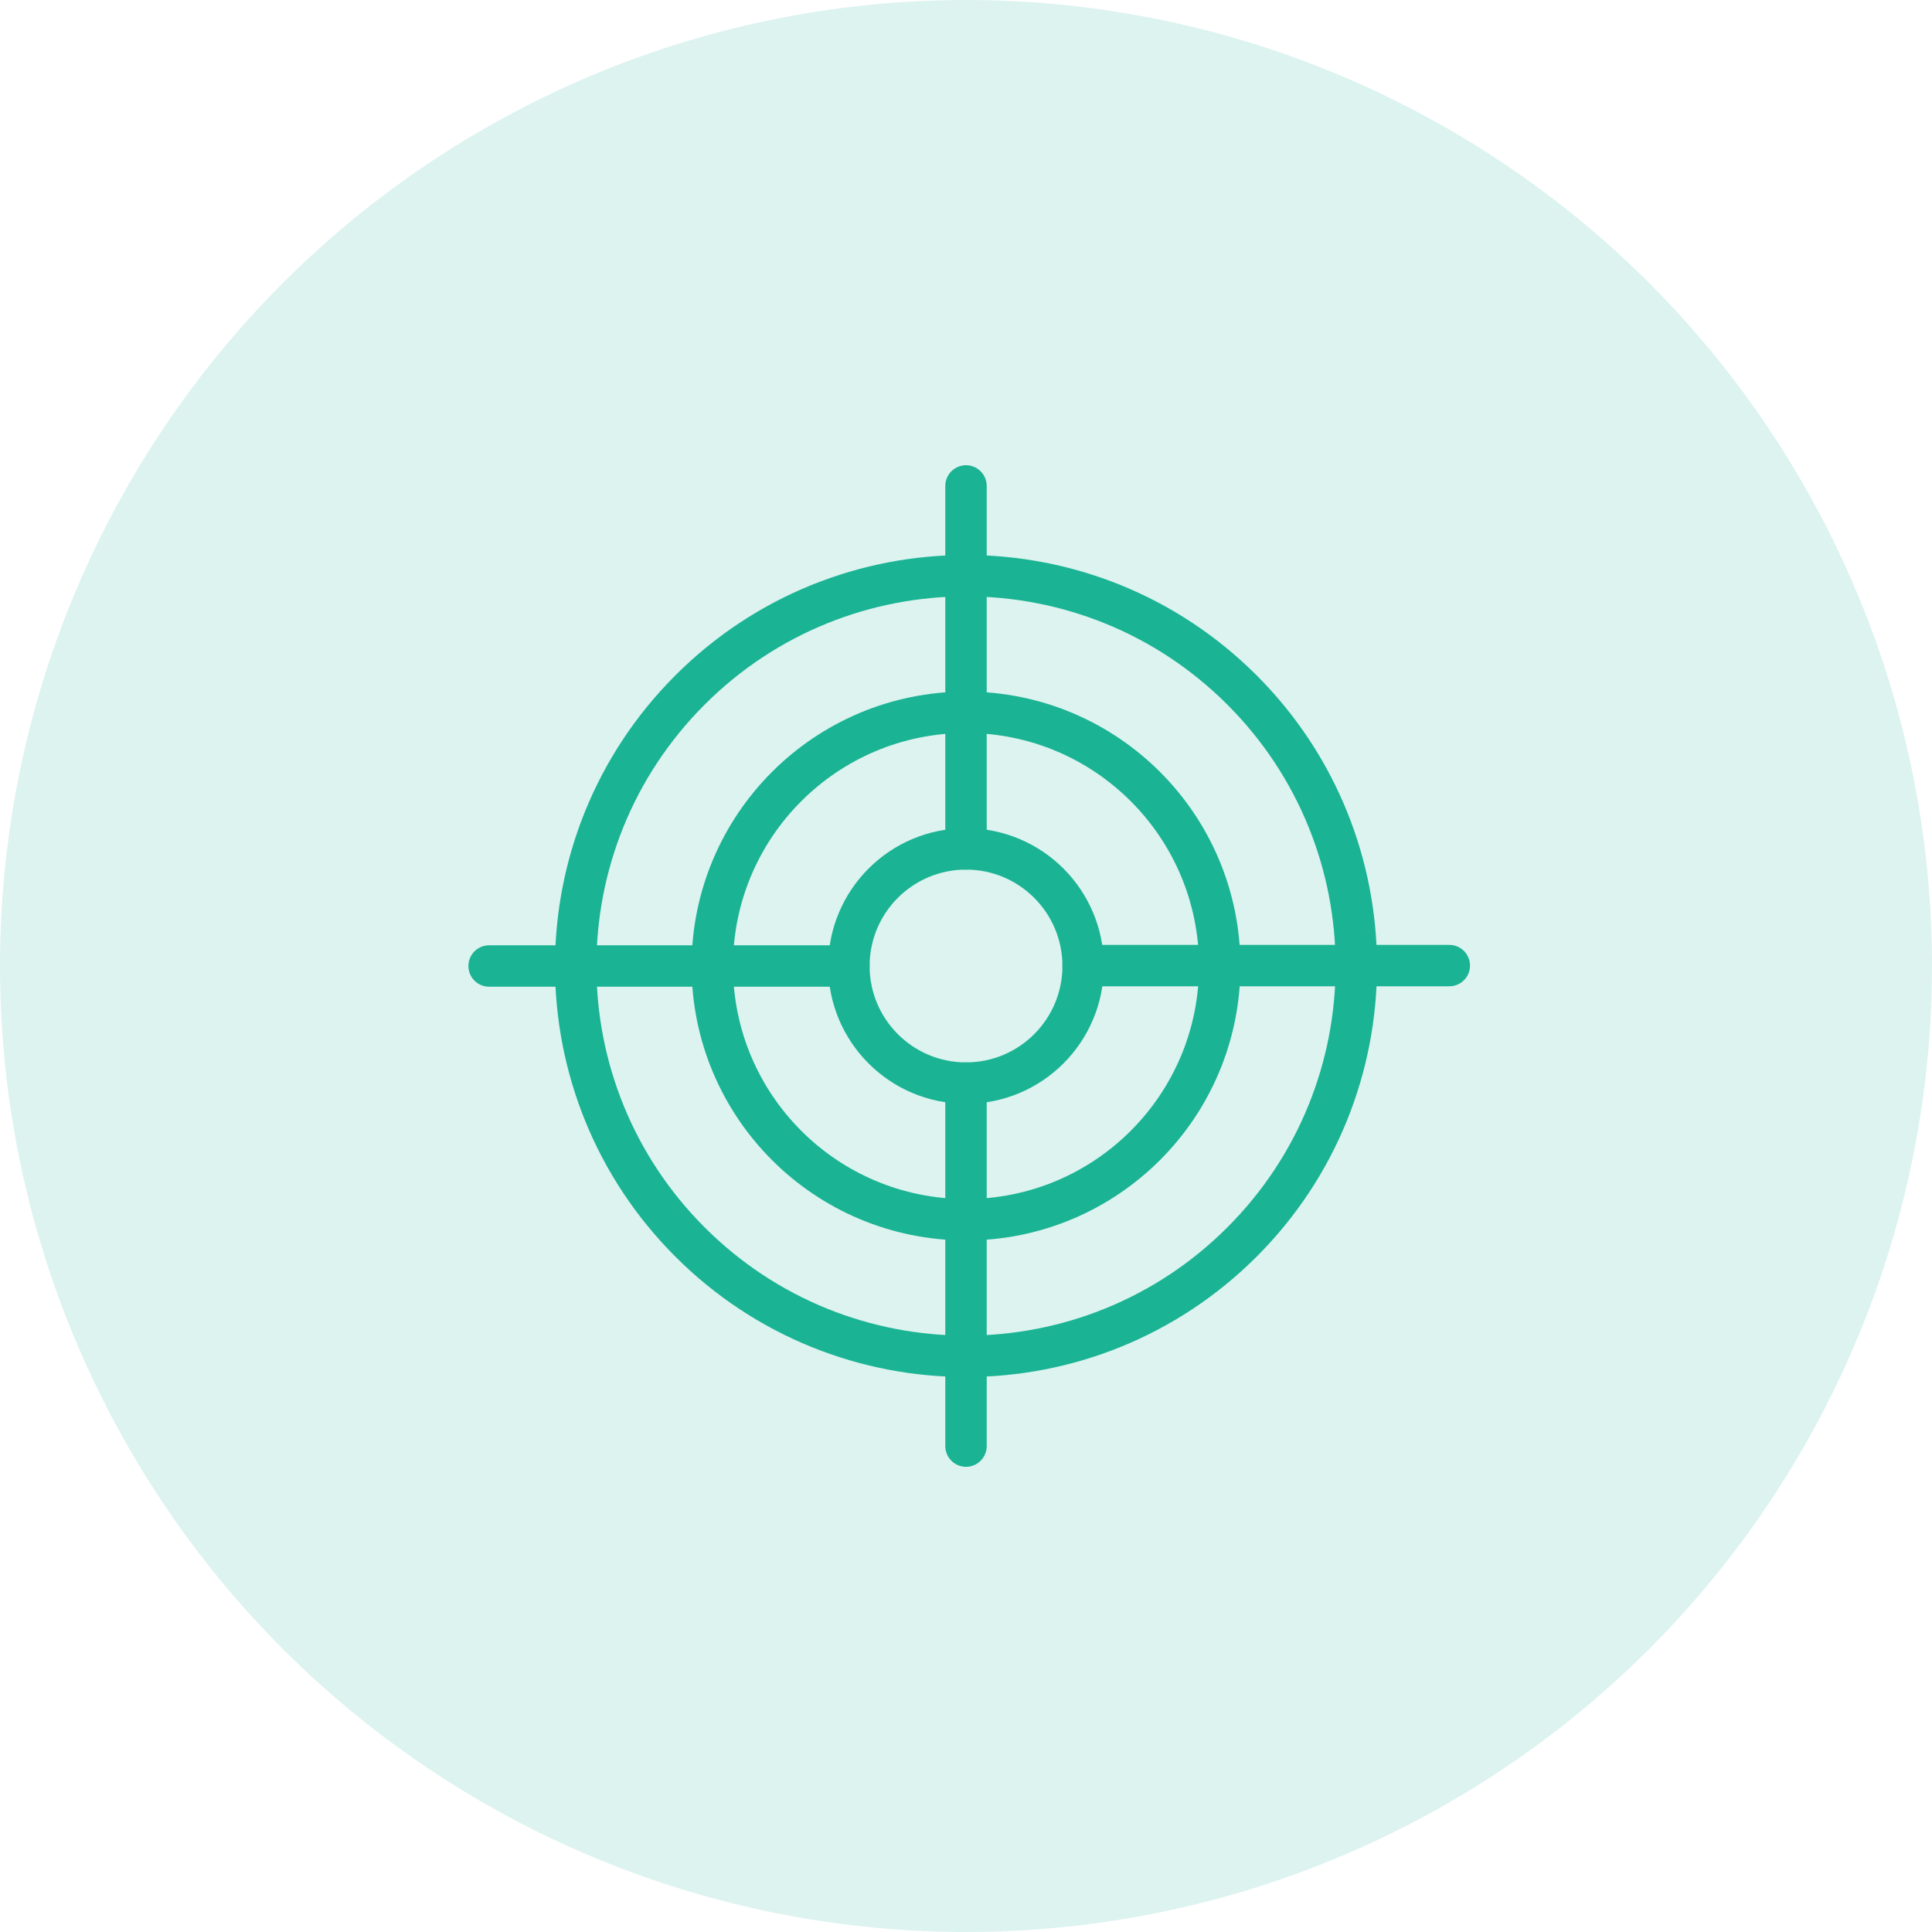 <svg width="56" height="56" viewBox="0 0 56 56" fill="none" xmlns="http://www.w3.org/2000/svg">
<circle opacity="0.15" cx="28" cy="28" r="28" fill="#1AB394"/>
<path fill-rule="evenodd" clip-rule="evenodd" d="M28 20.646C32.062 20.646 35.354 23.939 35.354 28C35.354 32.062 32.062 35.354 28 35.354C23.939 35.354 20.646 32.062 20.646 28C20.646 23.939 23.939 20.646 28 20.646ZM28 24.606C29.875 24.606 31.395 26.125 31.395 28C31.395 29.875 29.875 31.394 28 31.394C26.126 31.394 24.606 29.875 24.606 28C24.606 26.125 26.126 24.606 28 24.606Z" stroke="#1AB394" stroke-width="1.2" stroke-miterlimit="2.613" stroke-linecap="round" stroke-linejoin="round"/>
<path d="M36 36C40.418 31.582 40.418 24.418 36 20C31.582 15.582 24.418 15.582 20 20C15.582 24.418 15.582 31.582 20 36C24.418 40.418 31.582 40.418 36 36Z" stroke="#1AB394" stroke-width="1.2" stroke-miterlimit="2.613" stroke-linecap="round" stroke-linejoin="round"/>
<path d="M28 41.916V31.395M28 24.606V14.085" stroke="#1AB394" stroke-width="1.2" stroke-miterlimit="2.613" stroke-linecap="round" stroke-linejoin="round"/>
<path d="M42.009 27.988H31.395M24.607 28H14.177" stroke="#1AB394" stroke-width="1.2" stroke-miterlimit="2.613" stroke-linecap="round" stroke-linejoin="round"/>
</svg>
